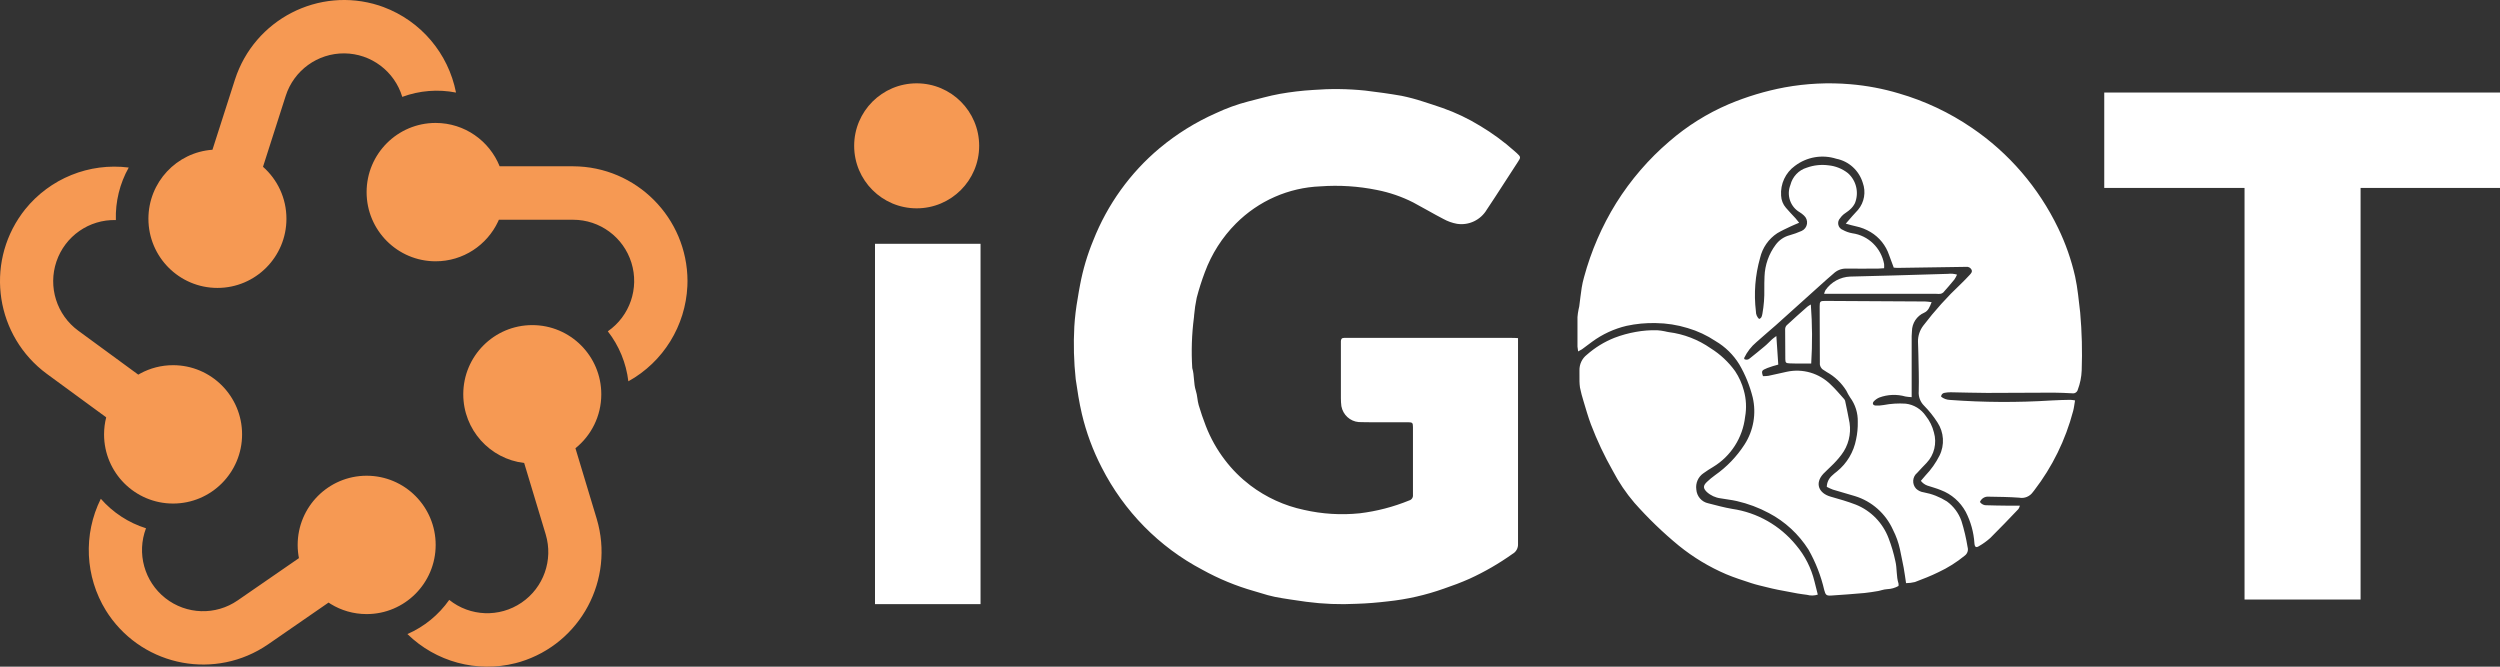 <?xml version="1.0" encoding="UTF-8"?>
<svg width="120px" height="32px" viewBox="0 0 120 32" version="1.1" xmlns="http://www.w3.org/2000/svg" xmlns:xlink="http://www.w3.org/1999/xlink">
    <rect x="0" y="0" width="120" height="32" fill="#333333" stroke="none"/>
    <title>Logos/iGOT_logo_dark</title>
    <g id="Logos/iGOT_logo_dark" stroke="none" stroke-width="1" fill="none" fill-rule="evenodd">
        <g id="Logos/iGOT_logo_light">
            <path d="M25.549,15.605 C27.379,15.605 28.862,17.091 28.862,18.925 C28.862,19.973 28.378,20.908 27.621,21.516 L28.643,24.905 C29.511,27.815 27.873,30.881 24.976,31.768 L24.976,31.768 L24.736,31.834 C22.89,32.299 20.928,31.774 19.556,30.435 C20.362,30.083 21.056,29.516 21.563,28.795 C22.566,29.596 23.971,29.65 25.032,28.928 C26.094,28.207 26.564,26.878 26.193,25.648 L26.193,25.648 L25.16,22.223 C23.514,22.03 22.237,20.627 22.237,18.925 C22.237,17.091 23.72,15.605 25.549,15.605 Z M17.6,22.835 C19.429,22.835 20.912,24.322 20.912,26.156 C20.912,27.99 19.429,29.476 17.6,29.476 C16.969,29.476 16.38,29.3 15.878,28.993 L15.771,28.923 L12.862,30.933 C10.362,32.648 6.95,32.017 5.225,29.521 L5.225,29.521 L5.083,29.303 C4.085,27.684 3.986,25.656 4.839,23.941 C5.419,24.603 6.169,25.093 7.008,25.357 C6.552,26.558 6.929,27.918 7.938,28.711 C8.947,29.505 10.353,29.549 11.409,28.819 L11.409,28.819 L14.349,26.79 C14.351,26.802 14.353,26.814 14.356,26.826 C14.311,26.61 14.288,26.385 14.288,26.156 C14.288,24.322 15.771,22.835 17.6,22.835 Z M1.204,10.052 C2.399,8.567 4.28,7.801 6.179,8.042 C5.747,8.81 5.534,9.682 5.562,10.563 C4.28,10.528 3.124,11.334 2.71,12.551 C2.296,13.768 2.719,15.113 3.755,15.872 L3.755,15.872 L6.637,17.983 L6.637,17.983 L6.739,17.925 C7.206,17.672 7.74,17.529 8.308,17.529 C10.137,17.529 11.62,19.016 11.62,20.85 C11.62,22.684 10.137,24.17 8.308,24.17 C6.478,24.17 4.995,22.684 4.995,20.85 C4.995,20.568 5.031,20.294 5.097,20.032 L2.246,17.944 C-0.196,16.145 -0.729,12.707 1.053,10.25 L1.053,10.25 Z M20.909,5.901 C22.302,5.901 23.493,6.762 23.983,7.982 L27.514,7.982 C30.541,7.994 32.992,10.453 33,13.488 L33,13.488 L32.994,13.728 C32.907,15.637 31.839,17.373 30.161,18.303 C30.057,17.428 29.717,16.597 29.175,15.903 C30.231,15.172 30.689,13.838 30.308,12.611 C29.926,11.383 28.792,10.547 27.509,10.548 L27.509,10.548 L23.945,10.548 L23.945,10.548 L23.907,10.636 C23.377,11.763 22.234,12.542 20.909,12.542 C19.08,12.542 17.597,11.055 17.597,9.222 C17.597,7.388 19.08,5.901 20.909,5.901 Z M11.279,3.817 C12.214,0.93 15.299,-0.659 18.185,0.261 L18.185,0.261 L18.41,0.34 C20.197,1.006 21.518,2.557 21.889,4.443 C21.026,4.274 20.134,4.345 19.309,4.65 C18.938,3.419 17.811,2.573 16.529,2.562 C15.246,2.552 14.106,3.378 13.714,4.603 L13.714,4.603 L12.624,8.006 C13.314,8.615 13.749,9.506 13.749,10.5 C13.749,12.334 12.266,13.82 10.437,13.82 C8.607,13.82 7.124,12.334 7.124,10.5 C7.124,8.746 8.48,7.31 10.198,7.188 Z" id="Combined-Shape" fill="#F69953"></path>
            <circle id="dot" fill="#F69953" cx="44" cy="7" r="3"></circle>
            <path d="M65.532,4.348 C66.116,4.418 66.7,4.498 67.279,4.6 C67.619,4.67 67.955,4.759 68.285,4.867 C68.609,4.968 68.928,5.076 69.248,5.185 C69.876,5.406 70.479,5.694 71.048,6.043 C71.629,6.39 72.176,6.791 72.683,7.241 C72.724,7.278 72.765,7.313 72.806,7.35 C72.998,7.527 73.006,7.553 72.865,7.762 C72.62,8.142 72.374,8.522 72.126,8.902 C71.874,9.289 71.626,9.679 71.367,10.061 C71.07,10.562 70.504,10.831 69.935,10.743 C69.707,10.702 69.487,10.623 69.283,10.51 C68.794,10.258 68.321,9.975 67.835,9.718 C67.283,9.438 66.695,9.236 66.088,9.118 C65.197,8.937 64.287,8.879 63.38,8.945 C61.856,9.004 60.409,9.641 59.324,10.73 C58.666,11.39 58.157,12.188 57.832,13.068 C57.68,13.469 57.55,13.879 57.442,14.294 C57.384,14.569 57.343,14.847 57.318,15.127 C57.312,15.166 57.318,15.206 57.308,15.245 C57.204,16.048 57.178,16.86 57.228,17.668 C57.337,18.022 57.285,18.401 57.401,18.758 C57.473,18.977 57.472,19.221 57.537,19.445 C57.637,19.782 57.751,20.116 57.878,20.443 C58.105,21.029 58.413,21.579 58.793,22.076 C59.143,22.537 59.553,22.947 60.012,23.296 C60.777,23.875 61.657,24.277 62.59,24.474 C63.469,24.675 64.374,24.73 65.27,24.638 C66.085,24.539 66.884,24.331 67.645,24.02 C67.76,23.989 67.835,23.877 67.822,23.757 L67.822,20.497 L67.822,20.497 C67.822,20.294 67.794,20.269 67.588,20.268 L65.983,20.268 L65.983,20.268 C65.727,20.268 65.471,20.268 65.215,20.259 C64.802,20.223 64.463,19.911 64.386,19.496 C64.37,19.371 64.363,19.245 64.363,19.12 L64.363,16.38 L64.363,16.38 C64.363,16.279 64.407,16.217 64.516,16.219 L72.542,16.219 C72.642,16.214 72.733,16.223 72.865,16.23 L72.865,26.109 L72.865,26.109 C72.876,26.305 72.775,26.491 72.604,26.585 C71.952,27.05 71.258,27.451 70.531,27.783 C70.131,27.96 69.718,28.116 69.302,28.256 C68.435,28.564 67.536,28.769 66.622,28.865 C66.122,28.924 65.622,28.967 65.116,28.982 C64.311,29.024 63.503,28.992 62.702,28.886 C62.202,28.812 61.69,28.747 61.191,28.649 L60.855,28.568 L60.855,28.568 L60.191,28.371 L60.191,28.371 C59.329,28.126 58.497,27.782 57.712,27.347 C55.64,26.258 53.952,24.543 52.881,22.437 C52.46,21.623 52.14,20.759 51.929,19.865 C51.801,19.315 51.714,18.76 51.634,18.199 C51.544,17.361 51.522,16.518 51.567,15.677 C51.595,15.223 51.649,14.771 51.73,14.323 C51.76,14.105 51.805,13.89 51.843,13.674 C51.98,12.941 52.193,12.223 52.478,11.535 C53.158,9.812 54.252,8.291 55.662,7.111 C56.481,6.428 57.39,5.863 58.362,5.433 C58.864,5.197 59.387,5.007 59.924,4.868 C60.424,4.745 60.924,4.596 61.432,4.506 C61.958,4.413 62.49,4.35 63.023,4.318 C63.859,4.252 64.699,4.262 65.532,4.348 Z M47.066,11.701 L47.066,28.998 L42,28.998 L42,11.701 L47.066,11.701 Z M120,4.44 L120,9.021 L113.308,9.02 L113.308,28.778 L107.738,28.778 L107.738,9.02 L101.004,9.021 L101.004,4.44 L120,4.44 Z M88.819,4.043 C89.607,4.109 90.386,4.256 91.144,4.483 C92.393,4.844 93.578,5.404 94.656,6.141 C96.428,7.345 97.855,9.005 98.792,10.951 C99.151,11.691 99.424,12.471 99.606,13.275 C99.73,13.841 99.778,14.422 99.849,15.003 C99.931,15.928 99.955,16.857 99.921,17.785 C99.909,18.098 99.846,18.407 99.736,18.7 C99.707,18.82 99.593,18.897 99.473,18.879 C99.173,18.865 98.873,18.847 98.567,18.847 C97.505,18.847 96.443,18.861 95.381,18.86 C94.8,18.86 94.219,18.837 93.638,18.829 C93.537,18.828 93.436,18.837 93.338,18.856 C93.244,18.866 93.173,18.946 93.173,19.041 C93.293,19.136 93.44,19.19 93.592,19.196 C95.216,19.317 96.846,19.325 98.472,19.222 C98.772,19.202 99.072,19.199 99.378,19.192 C99.453,19.196 99.528,19.206 99.602,19.22 C99.569,19.404 99.554,19.568 99.511,19.728 C99.147,21.114 98.511,22.411 97.642,23.54 C97.623,23.565 97.601,23.588 97.584,23.613 C97.434,23.831 97.172,23.939 96.916,23.888 C96.429,23.852 95.94,23.849 95.452,23.84 C95.273,23.824 95.105,23.928 95.036,24.096 C95.113,24.204 95.24,24.264 95.372,24.253 C95.682,24.264 95.992,24.267 96.302,24.271 L96.955,24.271 L96.955,24.271 C96.94,24.327 96.917,24.381 96.887,24.431 C96.439,24.898 95.994,25.37 95.533,25.824 C95.37,25.969 95.193,26.098 95.005,26.206 C94.851,26.308 94.787,26.264 94.772,26.075 C94.738,25.548 94.595,25.034 94.354,24.567 C94.092,24.087 93.671,23.718 93.166,23.527 C92.953,23.439 92.729,23.38 92.51,23.307 C92.388,23.262 92.282,23.183 92.201,23.081 C92.272,22.997 92.345,22.909 92.422,22.823 C92.692,22.541 92.919,22.22 93.096,21.87 C93.35,21.359 93.311,20.748 92.996,20.274 C92.811,19.985 92.596,19.716 92.355,19.472 C92.171,19.291 92.077,19.036 92.099,18.777 C92.116,18.187 92.092,17.597 92.082,17.007 C92.082,16.804 92.065,16.601 92.063,16.397 C92.06,16.12 92.15,15.849 92.318,15.63 C92.863,14.915 93.465,14.247 94.118,13.632 C94.264,13.49 94.406,13.346 94.543,13.197 C94.604,13.13 94.682,13.054 94.636,12.948 C94.585,12.846 94.474,12.79 94.364,12.809 L91.064,12.859 L90.9,12.847 C90.824,12.644 90.752,12.44 90.678,12.247 C90.522,11.781 90.206,11.388 89.788,11.139 C89.569,11.008 89.331,10.914 89.082,10.862 C88.932,10.833 88.782,10.785 88.597,10.735 C88.716,10.596 88.815,10.481 88.916,10.367 C89.017,10.253 89.099,10.174 89.185,10.073 C89.488,9.713 89.574,9.215 89.412,8.771 C89.229,8.179 88.742,7.737 88.143,7.62 C87.465,7.404 86.727,7.531 86.157,7.962 C85.704,8.287 85.452,8.83 85.493,9.392 C85.503,9.607 85.584,9.812 85.724,9.973 C85.868,10.147 86.03,10.306 86.182,10.474 C86.237,10.534 86.282,10.601 86.359,10.692 C86.199,10.761 86.073,10.81 85.95,10.869 C85.735,10.971 85.515,11.072 85.31,11.193 C84.894,11.465 84.598,11.891 84.484,12.38 C84.247,13.215 84.179,14.089 84.284,14.951 C84.282,15.087 84.338,15.218 84.436,15.31 C84.561,15.271 84.574,15.165 84.596,15.055 C84.665,14.667 84.696,14.273 84.687,13.88 C84.687,13.676 84.687,13.473 84.697,13.27 C84.716,12.717 84.904,12.184 85.235,11.745 C85.399,11.523 85.632,11.364 85.896,11.294 C86.096,11.238 86.292,11.168 86.482,11.083 C86.618,11.022 86.714,10.894 86.736,10.744 C86.758,10.594 86.702,10.443 86.589,10.344 C86.528,10.286 86.461,10.234 86.389,10.19 C85.936,9.93 85.744,9.369 85.939,8.879 C86.038,8.481 86.336,8.165 86.724,8.049 C87.058,7.928 87.416,7.889 87.768,7.936 C88.106,7.969 88.429,8.098 88.698,8.309 C89.103,8.665 89.24,9.245 89.038,9.749 C88.979,9.868 88.898,9.973 88.798,10.059 C88.71,10.145 88.598,10.205 88.498,10.285 C88.431,10.339 88.373,10.403 88.325,10.474 C88.245,10.558 88.213,10.678 88.24,10.792 C88.266,10.906 88.349,10.998 88.458,11.037 C88.599,11.115 88.752,11.169 88.911,11.197 C89.679,11.304 90.294,11.898 90.437,12.672 C90.442,12.74 90.442,12.808 90.437,12.875 C90.337,12.882 90.247,12.891 90.157,12.892 C89.638,12.892 89.118,12.901 88.599,12.892 C88.381,12.892 88.171,12.977 88.012,13.129 C87.798,13.31 87.589,13.497 87.38,13.686 C86.666,14.327 85.956,14.97 85.241,15.61 C84.933,15.885 84.613,16.145 84.308,16.423 C84.063,16.629 83.863,16.886 83.723,17.176 C83.72,17.196 83.72,17.216 83.723,17.236 C83.81,17.286 83.919,17.272 83.991,17.202 C84.228,17.012 84.465,16.823 84.697,16.627 C84.822,16.526 84.934,16.401 85.055,16.29 C85.109,16.24 85.172,16.199 85.265,16.129 C85.298,16.616 85.327,17.058 85.357,17.501 C85.18,17.545 85.006,17.6 84.835,17.664 C84.587,17.774 84.525,17.778 84.623,18.054 C84.709,18.056 84.795,18.052 84.88,18.04 C85.18,17.979 85.468,17.907 85.764,17.845 C86.529,17.678 87.325,17.912 87.884,18.469 C88.102,18.672 88.29,18.902 88.49,19.122 C88.524,19.153 88.55,19.193 88.565,19.237 C88.64,19.59 88.714,19.943 88.779,20.298 C88.861,20.841 88.72,21.395 88.388,21.829 C88.237,22.028 88.069,22.214 87.888,22.384 C87.77,22.508 87.635,22.617 87.519,22.743 C87.09,23.211 87.313,23.681 87.869,23.839 C88.277,23.955 88.688,24.071 89.083,24.224 C89.806,24.514 90.377,25.101 90.654,25.839 C90.791,26.196 90.899,26.563 90.978,26.937 C91.064,27.293 91.016,27.661 91.128,28.008 C91.133,28.047 91.133,28.087 91.128,28.127 C90.963,28.219 90.779,28.272 90.591,28.279 C90.499,28.285 90.407,28.301 90.319,28.327 C90.266,28.338 90.219,28.359 90.162,28.367 C89.941,28.402 89.72,28.444 89.497,28.464 C88.963,28.511 88.43,28.552 87.897,28.586 C87.657,28.601 87.626,28.549 87.564,28.324 C87.407,27.643 87.152,26.989 86.808,26.383 C86.336,25.639 85.681,25.034 84.908,24.628 C84.421,24.367 83.903,24.174 83.366,24.051 C83.111,23.992 82.848,23.968 82.59,23.92 C82.344,23.89 82.112,23.783 81.927,23.615 C81.748,23.438 81.741,23.317 81.927,23.137 C82.051,23.018 82.183,22.909 82.322,22.809 C82.884,22.416 83.366,21.914 83.74,21.333 C84.169,20.667 84.31,19.85 84.13,19.075 C83.991,18.518 83.775,17.985 83.486,17.491 C83.203,17.029 82.811,16.645 82.347,16.373 C81.934,16.097 81.482,15.886 81.007,15.747 C80.511,15.594 79.996,15.514 79.478,15.508 C79.006,15.496 78.534,15.541 78.072,15.641 C77.477,15.782 76.916,16.041 76.42,16.405 C76.258,16.525 76.097,16.649 75.934,16.767 C75.875,16.805 75.814,16.839 75.75,16.869 C75.735,16.793 75.725,16.716 75.719,16.638 L75.719,15.221 L75.719,15.221 C75.728,15.096 75.746,14.972 75.772,14.849 C75.779,14.803 75.797,14.758 75.803,14.711 C75.843,14.406 75.876,14.106 75.922,13.807 C75.949,13.637 75.987,13.469 76.034,13.304 C76.374,12.048 76.894,10.849 77.577,9.747 C78.277,8.63 79.141,7.628 80.139,6.777 C80.988,6.043 81.942,5.446 82.969,5.006 C83.838,4.639 84.743,4.366 85.669,4.193 C86.708,4.004 87.767,3.953 88.819,4.043 Z M79.551,15.852 C79.674,15.861 79.796,15.878 79.917,15.904 C79.978,15.915 80.038,15.936 80.099,15.942 C80.822,16.033 81.514,16.3 82.115,16.719 C82.572,17.004 82.97,17.377 83.286,17.816 C83.475,18.101 83.617,18.415 83.705,18.747 C83.819,19.157 83.84,19.588 83.765,20.008 C83.651,21.008 83.084,21.897 82.233,22.411 C82.073,22.505 81.916,22.608 81.765,22.716 C81.513,22.887 81.38,23.19 81.423,23.494 C81.445,23.822 81.68,24.093 81.996,24.158 C82.379,24.254 82.76,24.362 83.149,24.427 C84.348,24.602 85.44,25.223 86.214,26.171 C86.638,26.673 86.94,27.27 87.096,27.912 C87.144,28.12 87.202,28.324 87.254,28.541 C87.086,28.596 86.907,28.599 86.737,28.552 C86.584,28.529 86.43,28.514 86.278,28.486 C85.967,28.431 85.657,28.372 85.347,28.31 C85.159,28.273 84.972,28.229 84.786,28.182 C84.541,28.121 84.293,28.067 84.053,27.987 C83.653,27.855 83.244,27.726 82.853,27.561 C82.04,27.213 81.278,26.753 80.587,26.194 C79.822,25.566 79.108,24.876 78.45,24.133 C78.049,23.664 77.701,23.149 77.415,22.6 C77.01,21.887 76.659,21.143 76.366,20.375 C76.229,20.01 76.123,19.634 76.009,19.257 C75.941,19.042 75.885,18.824 75.839,18.603 C75.826,18.505 75.817,18.406 75.815,18.306 L75.814,17.779 L75.814,17.779 C75.807,17.485 75.939,17.206 76.169,17.028 C76.561,16.682 77.009,16.407 77.492,16.215 C77.823,16.088 78.165,15.994 78.513,15.932 C78.855,15.869 79.203,15.842 79.551,15.852 Z M87.614,14.444 C89.214,14.451 90.81,14.46 92.404,14.471 C92.504,14.471 92.596,14.491 92.718,14.503 C92.629,14.723 92.561,14.923 92.359,15.011 C92.007,15.163 91.776,15.513 91.773,15.901 L91.76,16.125 L91.76,16.125 L91.76,19.063 L91.76,19.063 C91.659,19.06 91.559,19.049 91.46,19.032 C91.048,18.915 90.61,18.932 90.208,19.081 C90.115,19.12 90.031,19.177 89.959,19.249 C89.859,19.343 89.886,19.452 90.019,19.465 C90.15,19.474 90.281,19.466 90.41,19.442 C90.76,19.375 91.117,19.352 91.473,19.376 C91.863,19.42 92.215,19.635 92.438,19.964 C92.623,20.196 92.756,20.467 92.828,20.757 C92.978,21.274 92.844,21.833 92.475,22.22 C92.322,22.375 92.175,22.534 92.025,22.697 C91.913,22.787 91.844,22.921 91.834,23.066 C91.825,23.211 91.875,23.353 91.974,23.458 C92.075,23.553 92.202,23.613 92.339,23.632 C92.733,23.704 93.11,23.852 93.45,24.067 C93.772,24.3 94.017,24.629 94.15,25.008 C94.278,25.417 94.376,25.835 94.444,26.258 C94.491,26.412 94.435,26.579 94.306,26.672 C93.92,26.988 93.498,27.254 93.048,27.464 C92.681,27.645 92.298,27.794 91.915,27.938 C91.776,27.972 91.634,27.99 91.491,27.991 C91.451,27.728 91.42,27.489 91.377,27.252 C91.322,26.954 91.254,26.658 91.196,26.36 C91.126,26.04 91.016,25.73 90.867,25.439 C90.516,24.654 89.849,24.061 89.037,23.813 L87.977,23.501 L87.977,23.501 C87.878,23.462 87.78,23.419 87.686,23.369 C87.691,23.166 87.778,22.974 87.927,22.838 C88.006,22.763 88.09,22.693 88.177,22.627 C88.653,22.242 88.978,21.696 89.093,21.088 C89.153,20.812 89.179,20.53 89.173,20.247 C89.184,19.827 89.055,19.416 88.807,19.08 C88.738,18.975 88.677,18.866 88.624,18.753 C88.39,18.379 88.067,18.071 87.685,17.859 C87.633,17.826 87.585,17.79 87.528,17.758 C87.41,17.692 87.341,17.562 87.353,17.426 C87.353,16.52 87.345,15.616 87.344,14.711 C87.344,14.466 87.369,14.443 87.614,14.444 Z M86.92,14.616 C86.991,15.559 86.997,16.506 86.938,17.451 L86.538,17.451 C86.321,17.451 86.104,17.451 85.887,17.441 C85.725,17.433 85.698,17.405 85.695,17.238 C85.688,16.758 85.685,16.279 85.687,15.799 C85.688,15.73 85.714,15.664 85.761,15.614 C86.087,15.309 86.419,15.017 86.752,14.723 C86.805,14.683 86.861,14.647 86.92,14.616 Z M93.938,13.182 C93.902,13.264 93.859,13.343 93.81,13.417 C93.637,13.629 93.459,13.836 93.277,14.039 C93.237,14.075 93.188,14.098 93.136,14.104 C93.074,14.11 93.012,14.11 92.951,14.104 L87.557,14.104 C87.571,14.043 87.594,13.983 87.623,13.927 C87.896,13.536 88.333,13.295 88.805,13.276 C89.509,13.26 90.214,13.242 90.919,13.221 C91.778,13.197 92.638,13.168 93.497,13.145 C93.645,13.127 93.795,13.139 93.938,13.182 Z" id="Combined-Shape" fill="#FFFFFF"></path>
        </g>
    </g>
</svg>
